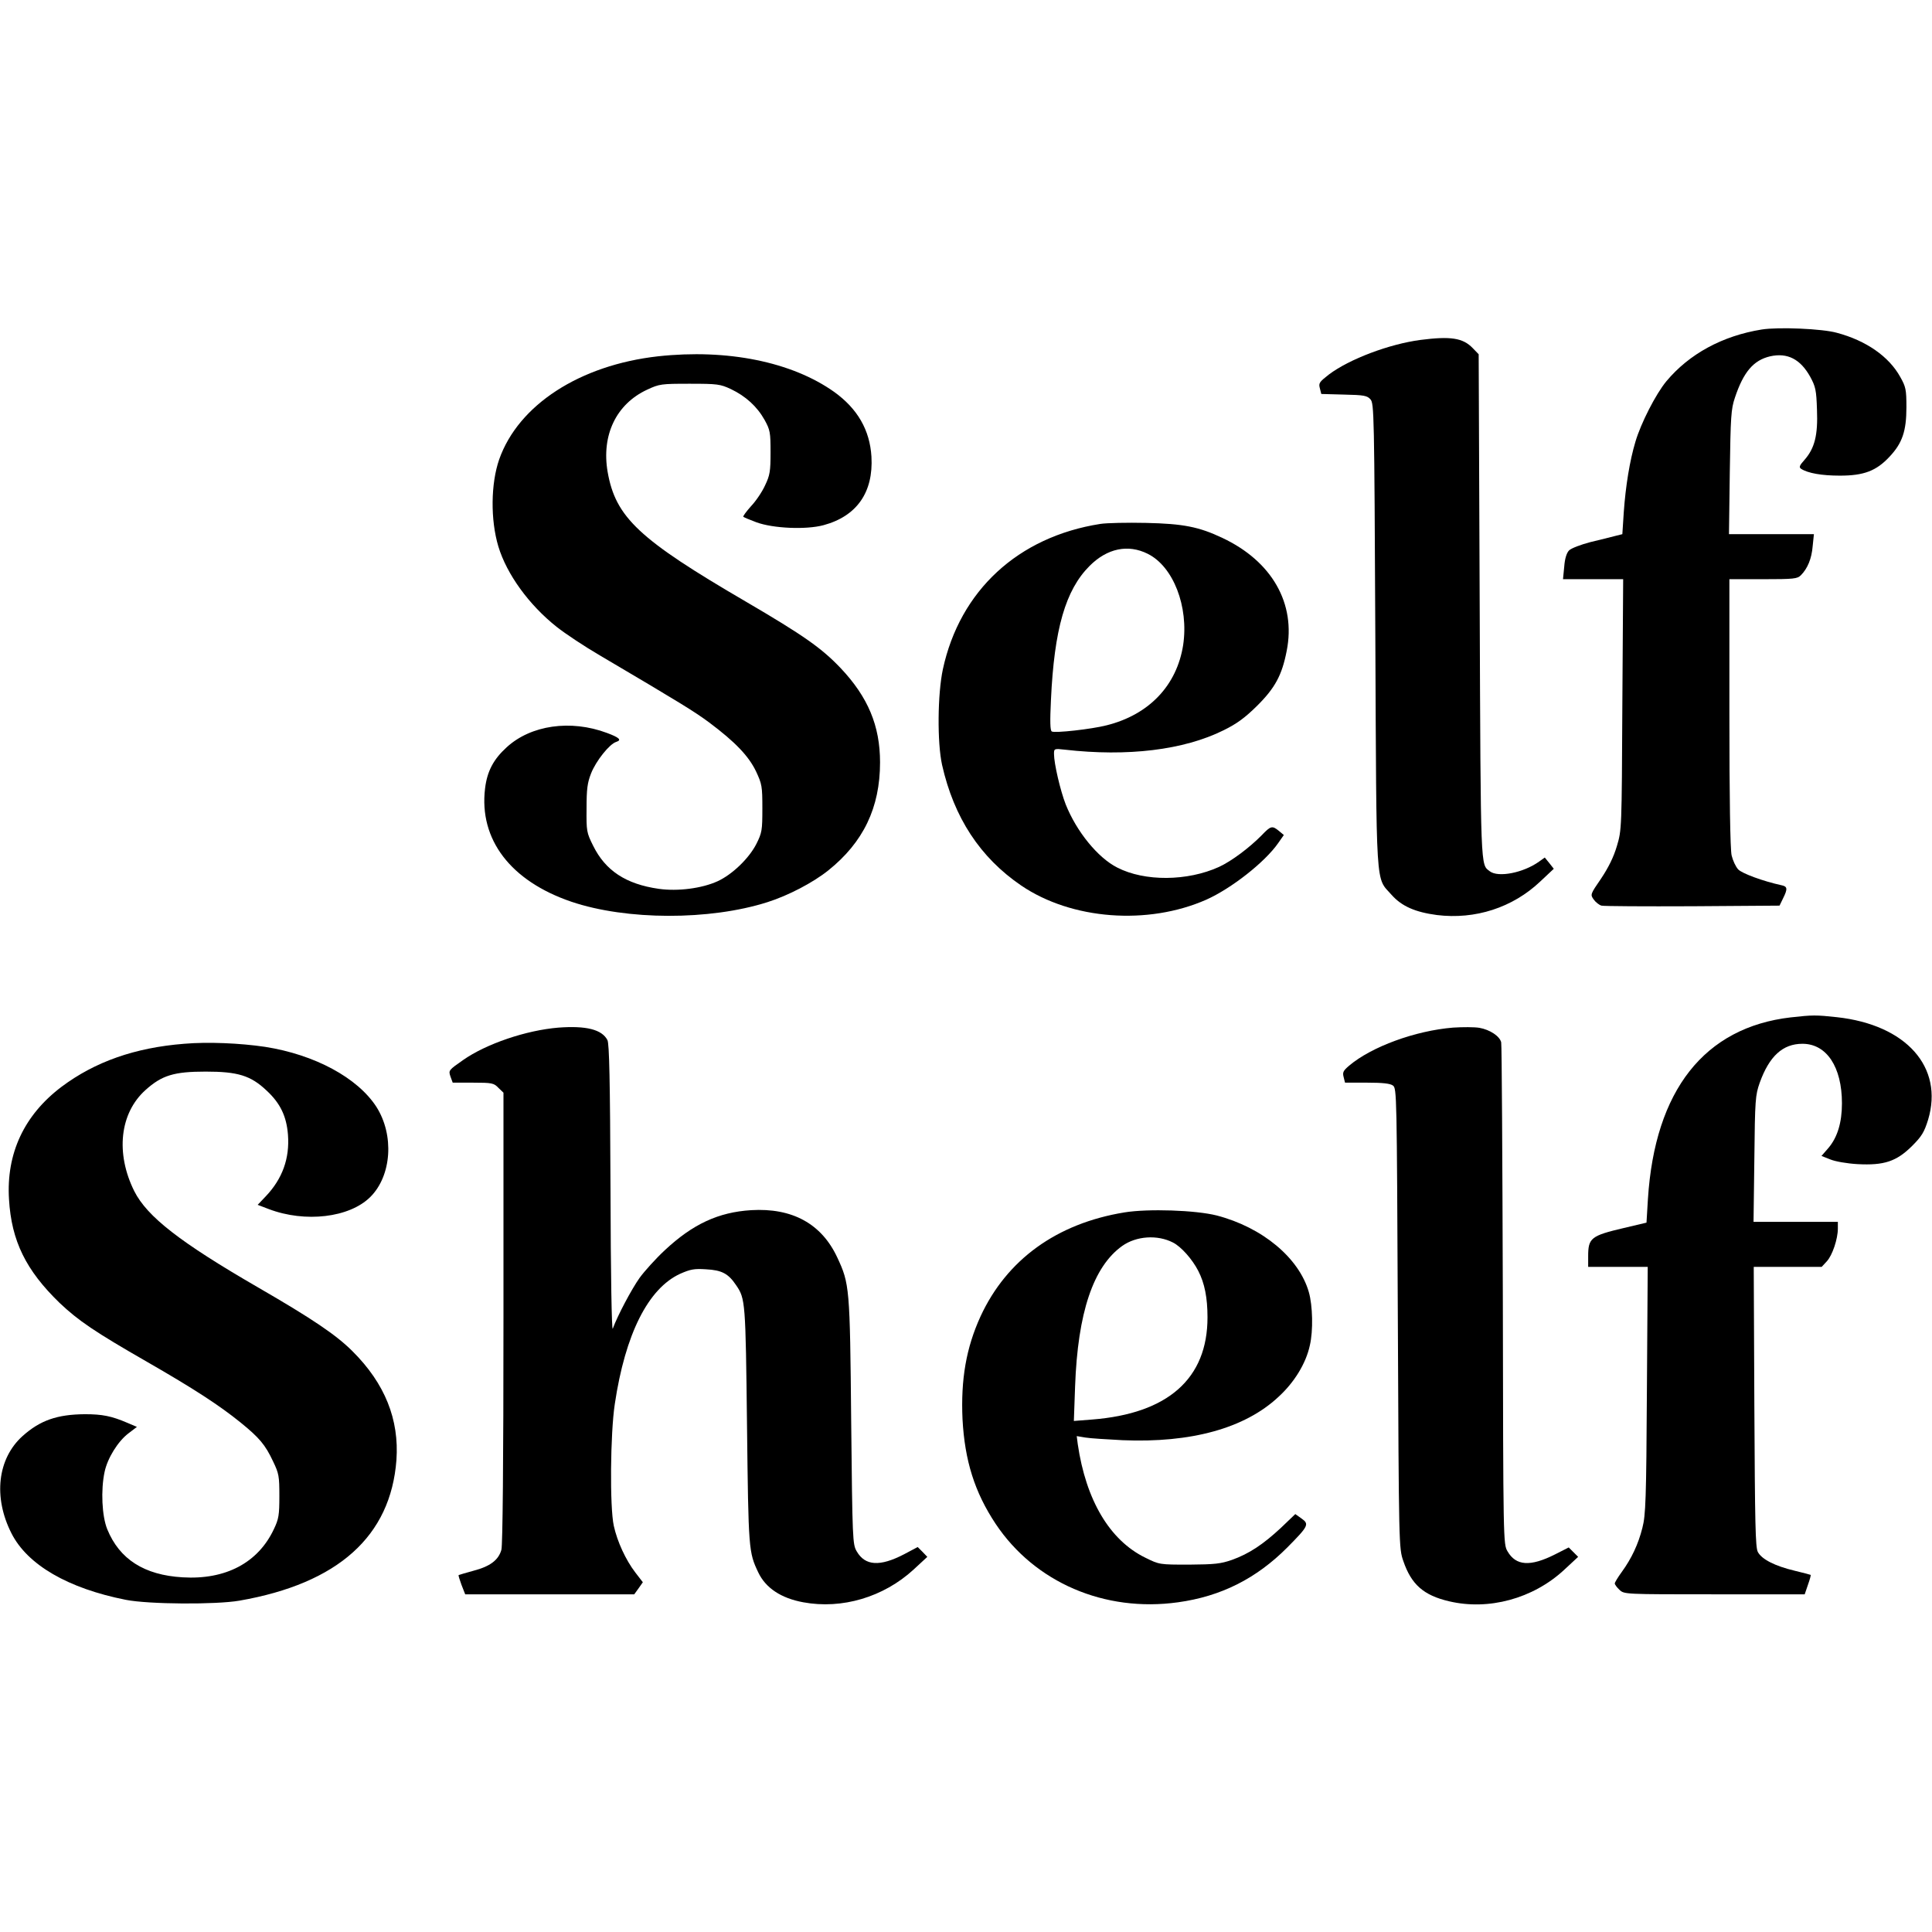 <?xml version="1.0" standalone="no"?>
<!DOCTYPE svg PUBLIC "-//W3C//DTD SVG 20010904//EN"
 "http://www.w3.org/TR/2001/REC-SVG-20010904/DTD/svg10.dtd">
<svg version="1.0" xmlns="http://www.w3.org/2000/svg"
 width="944pt" height="944pt" viewBox="0 0 944 944"
 preserveAspectRatio="xMidYMid meet">
<g transform="translate(0,944) scale(0.1,-0.1)"
fill="#000000" stroke="none">
<path d="M8608 7830 c-192 -31 -354 -119 -466 -253 -52 -63 -124 -204 -151
-295 -28 -93 -48 -217 -57 -344 l-7 -108 -36 -9 c-20 -5 -74 -19 -121 -30 -46
-12 -93 -30 -103 -40 -12 -12 -21 -39 -24 -80 l-6 -61 147 0 147 0 -4 -612
c-3 -610 -3 -613 -27 -693 -16 -54 -41 -104 -77 -158 -53 -77 -53 -78 -36
-102 10 -14 27 -27 38 -30 11 -3 211 -4 445 -3 l425 3 17 35 c24 48 22 59 -9
65 -87 19 -191 57 -210 77 -12 13 -26 43 -32 68 -7 29 -11 284 -11 698 l0 652
165 0 c150 0 167 2 184 19 33 33 53 81 58 143 l6 58 -207 0 -208 0 4 303 c4
272 6 308 25 364 42 126 91 183 172 202 85 19 148 -14 196 -100 26 -48 30 -65
33 -161 5 -124 -11 -188 -61 -245 -25 -28 -28 -36 -16 -44 33 -21 100 -33 189
-33 117 0 178 23 243 93 62 66 82 125 82 241 0 87 -3 100 -30 148 -55 100
-167 178 -310 216 -71 20 -286 29 -367 16z"/>
<path d="M6940 7779 c-151 -20 -346 -93 -447 -169 -46 -36 -51 -42 -44 -67 l7
-28 111 -3 c97 -2 113 -5 129 -23 18 -20 19 -64 24 -1153 6 -1270 0 -1178 80
-1269 49 -55 115 -84 221 -98 187 -23 370 36 505 164 l66 62 -22 28 -22 27
-28 -20 c-77 -55 -200 -79 -241 -47 -45 35 -44 -10 -49 1294 l-5 1232 -29 30
c-48 50 -108 59 -256 40z"/>
<path d="M3215 7699 c-382 -43 -682 -237 -776 -504 -41 -118 -43 -295 -4 -425
41 -136 150 -286 285 -393 43 -34 138 -97 212 -140 395 -233 460 -273 533
-327 127 -95 193 -164 229 -239 29 -62 31 -73 31 -181 0 -107 -2 -119 -29
-173 -36 -71 -118 -150 -190 -183 -77 -35 -194 -50 -287 -37 -161 23 -261 89
-321 211 -32 64 -33 71 -32 182 0 95 4 125 22 171 24 61 90 144 123 154 28 9
16 21 -46 44 -177 66 -371 38 -489 -70 -65 -59 -96 -118 -106 -202 -30 -249
125 -452 422 -553 269 -91 676 -92 958 -2 101 32 222 95 297 155 171 137 253
306 253 528 0 179 -59 319 -192 460 -93 98 -181 160 -463 325 -523 305 -637
412 -676 634 -31 180 42 332 193 402 60 28 69 29 208 29 136 0 149 -2 201 -26
73 -35 128 -85 165 -151 27 -49 29 -61 29 -158 0 -93 -3 -112 -27 -162 -14
-31 -45 -77 -69 -102 -23 -26 -40 -49 -37 -51 3 -3 32 -15 64 -27 82 -30 243
-37 328 -14 163 44 244 161 234 335 -8 130 -68 234 -182 316 -207 147 -522
211 -861 174z"/>
<path d="M5376 6880 c-402 -63 -686 -326 -769 -710 -26 -122 -28 -358 -4 -467
58 -258 186 -453 387 -590 246 -167 618 -195 904 -69 123 55 286 183 351 276
l28 40 -24 20 c-33 27 -40 25 -84 -21 -60 -61 -148 -127 -209 -155 -154 -70
-363 -72 -497 -3 -95 48 -199 176 -252 309 -26 67 -57 199 -57 246 0 26 1 27
53 21 306 -35 581 -2 776 95 65 32 104 61 162 118 89 88 123 151 146 270 46
231 -72 438 -315 552 -114 54 -191 69 -372 73 -91 2 -192 0 -224 -5z m232
-146 c125 -62 201 -258 173 -446 -31 -197 -166 -340 -374 -392 -74 -19 -254
-39 -268 -30 -8 5 -9 50 -4 153 16 348 71 538 189 656 86 86 188 107 284 59z"/>
<path d="M8750 4469 c-422 -49 -664 -356 -698 -887 l-7 -116 -110 -26 c-162
-38 -175 -49 -175 -139 l0 -51 146 0 145 0 -4 -602 c-3 -537 -6 -611 -22 -673
-20 -80 -53 -150 -101 -216 -19 -26 -34 -51 -34 -56 0 -5 10 -19 23 -31 23
-22 25 -22 464 -22 l441 0 16 47 c9 25 15 47 13 48 -1 1 -36 10 -77 20 -97 23
-162 56 -181 92 -12 23 -14 138 -17 711 l-3 682 166 0 166 0 25 27 c27 29 54
109 54 160 l0 33 -206 0 -206 0 4 308 c3 290 5 311 26 371 47 131 113 191 209
191 118 0 193 -113 193 -291 0 -94 -22 -166 -66 -218 l-34 -39 43 -17 c24 -10
81 -20 133 -23 130 -7 190 13 266 88 48 48 60 68 79 129 77 257 -107 464 -446
501 -101 11 -119 11 -225 -1z"/>
<path d="M2729 4419 c-158 -13 -353 -79 -467 -159 -70 -49 -71 -50 -61 -80
l11 -30 99 0 c93 0 102 -2 124 -25 l25 -24 0 -1098 c0 -718 -4 -1111 -10
-1135 -14 -51 -56 -82 -137 -103 -37 -10 -70 -20 -72 -21 -2 -2 5 -23 14 -48
l18 -46 413 0 413 0 21 29 21 30 -37 48 c-46 60 -88 150 -105 228 -20 91 -17
451 5 595 51 342 163 564 319 636 50 22 69 26 127 22 77 -4 109 -21 147 -78
45 -66 46 -79 53 -685 7 -609 8 -619 55 -718 36 -76 111 -126 220 -146 189
-35 392 25 539 160 l67 62 -23 24 -24 24 -66 -35 c-119 -62 -191 -57 -232 14
-20 34 -21 54 -27 635 -6 657 -8 672 -68 801 -77 165 -220 243 -421 231 -160
-10 -285 -68 -422 -196 -44 -41 -99 -102 -123 -135 -39 -55 -107 -183 -131
-248 -5 -14 -10 262 -11 682 -2 533 -6 711 -15 728 -27 52 -104 71 -239 61z"/>
<path d="M7100 4419 c-184 -15 -398 -93 -508 -186 -28 -24 -33 -32 -27 -55 l7
-28 107 0 c77 0 113 -4 127 -14 19 -14 19 -40 24 -1138 5 -1117 5 -1123 27
-1186 39 -114 99 -167 223 -196 194 -46 410 13 561 152 l70 65 -23 23 -23 23
-67 -34 c-121 -61 -191 -56 -232 15 -21 35 -21 45 -23 1250 -2 668 -5 1225 -8
1237 -7 30 -55 62 -107 71 -24 4 -81 4 -128 1z"/>
<path d="M900 4340 c-241 -19 -436 -88 -599 -210 -183 -138 -271 -326 -257
-550 12 -204 83 -347 247 -506 92 -87 171 -141 429 -289 226 -130 351 -211
456 -296 91 -74 120 -108 158 -189 29 -60 31 -73 31 -170 0 -93 -3 -112 -27
-162 -77 -164 -236 -248 -446 -235 -187 11 -308 88 -368 235 -26 64 -32 191
-13 280 14 67 65 149 116 188 l42 32 -47 20 c-77 33 -122 42 -207 42 -136 -1
-219 -30 -305 -107 -122 -110 -144 -298 -54 -475 78 -154 276 -269 559 -325
112 -22 440 -24 555 -4 482 84 739 315 767 687 14 198 -56 374 -215 532 -79
79 -194 157 -462 312 -380 220 -541 345 -604 470 -92 185 -71 381 55 494 80
72 139 90 294 90 157 0 220 -19 298 -93 67 -62 97 -126 104 -215 9 -116 -27
-216 -109 -302 l-39 -41 55 -21 c177 -67 393 -42 495 59 105 104 118 303 30
441 -92 142 -301 255 -544 293 -121 18 -279 25 -395 15z"/>
<path d="M5494 3516 c-331 -54 -575 -231 -703 -508 -70 -153 -97 -308 -88
-503 11 -202 59 -356 162 -511 191 -286 532 -433 891 -383 210 29 383 116 535
269 102 103 107 113 69 140 l-31 22 -70 -67 c-87 -81 -156 -127 -240 -157 -55
-19 -84 -22 -209 -23 -145 0 -145 0 -214 34 -174 85 -290 281 -330 555 l-5 39
42 -7 c23 -4 105 -9 182 -13 335 -14 597 58 761 211 78 71 135 164 154 252 17
72 14 195 -5 261 -48 167 -227 316 -450 374 -103 26 -334 34 -451 15z m237
-147 c40 -20 95 -82 124 -139 31 -60 45 -131 45 -227 0 -299 -193 -470 -564
-499 l-89 -7 6 169 c13 361 89 585 230 686 69 49 172 56 248 17z"/>
</g>
</svg>
